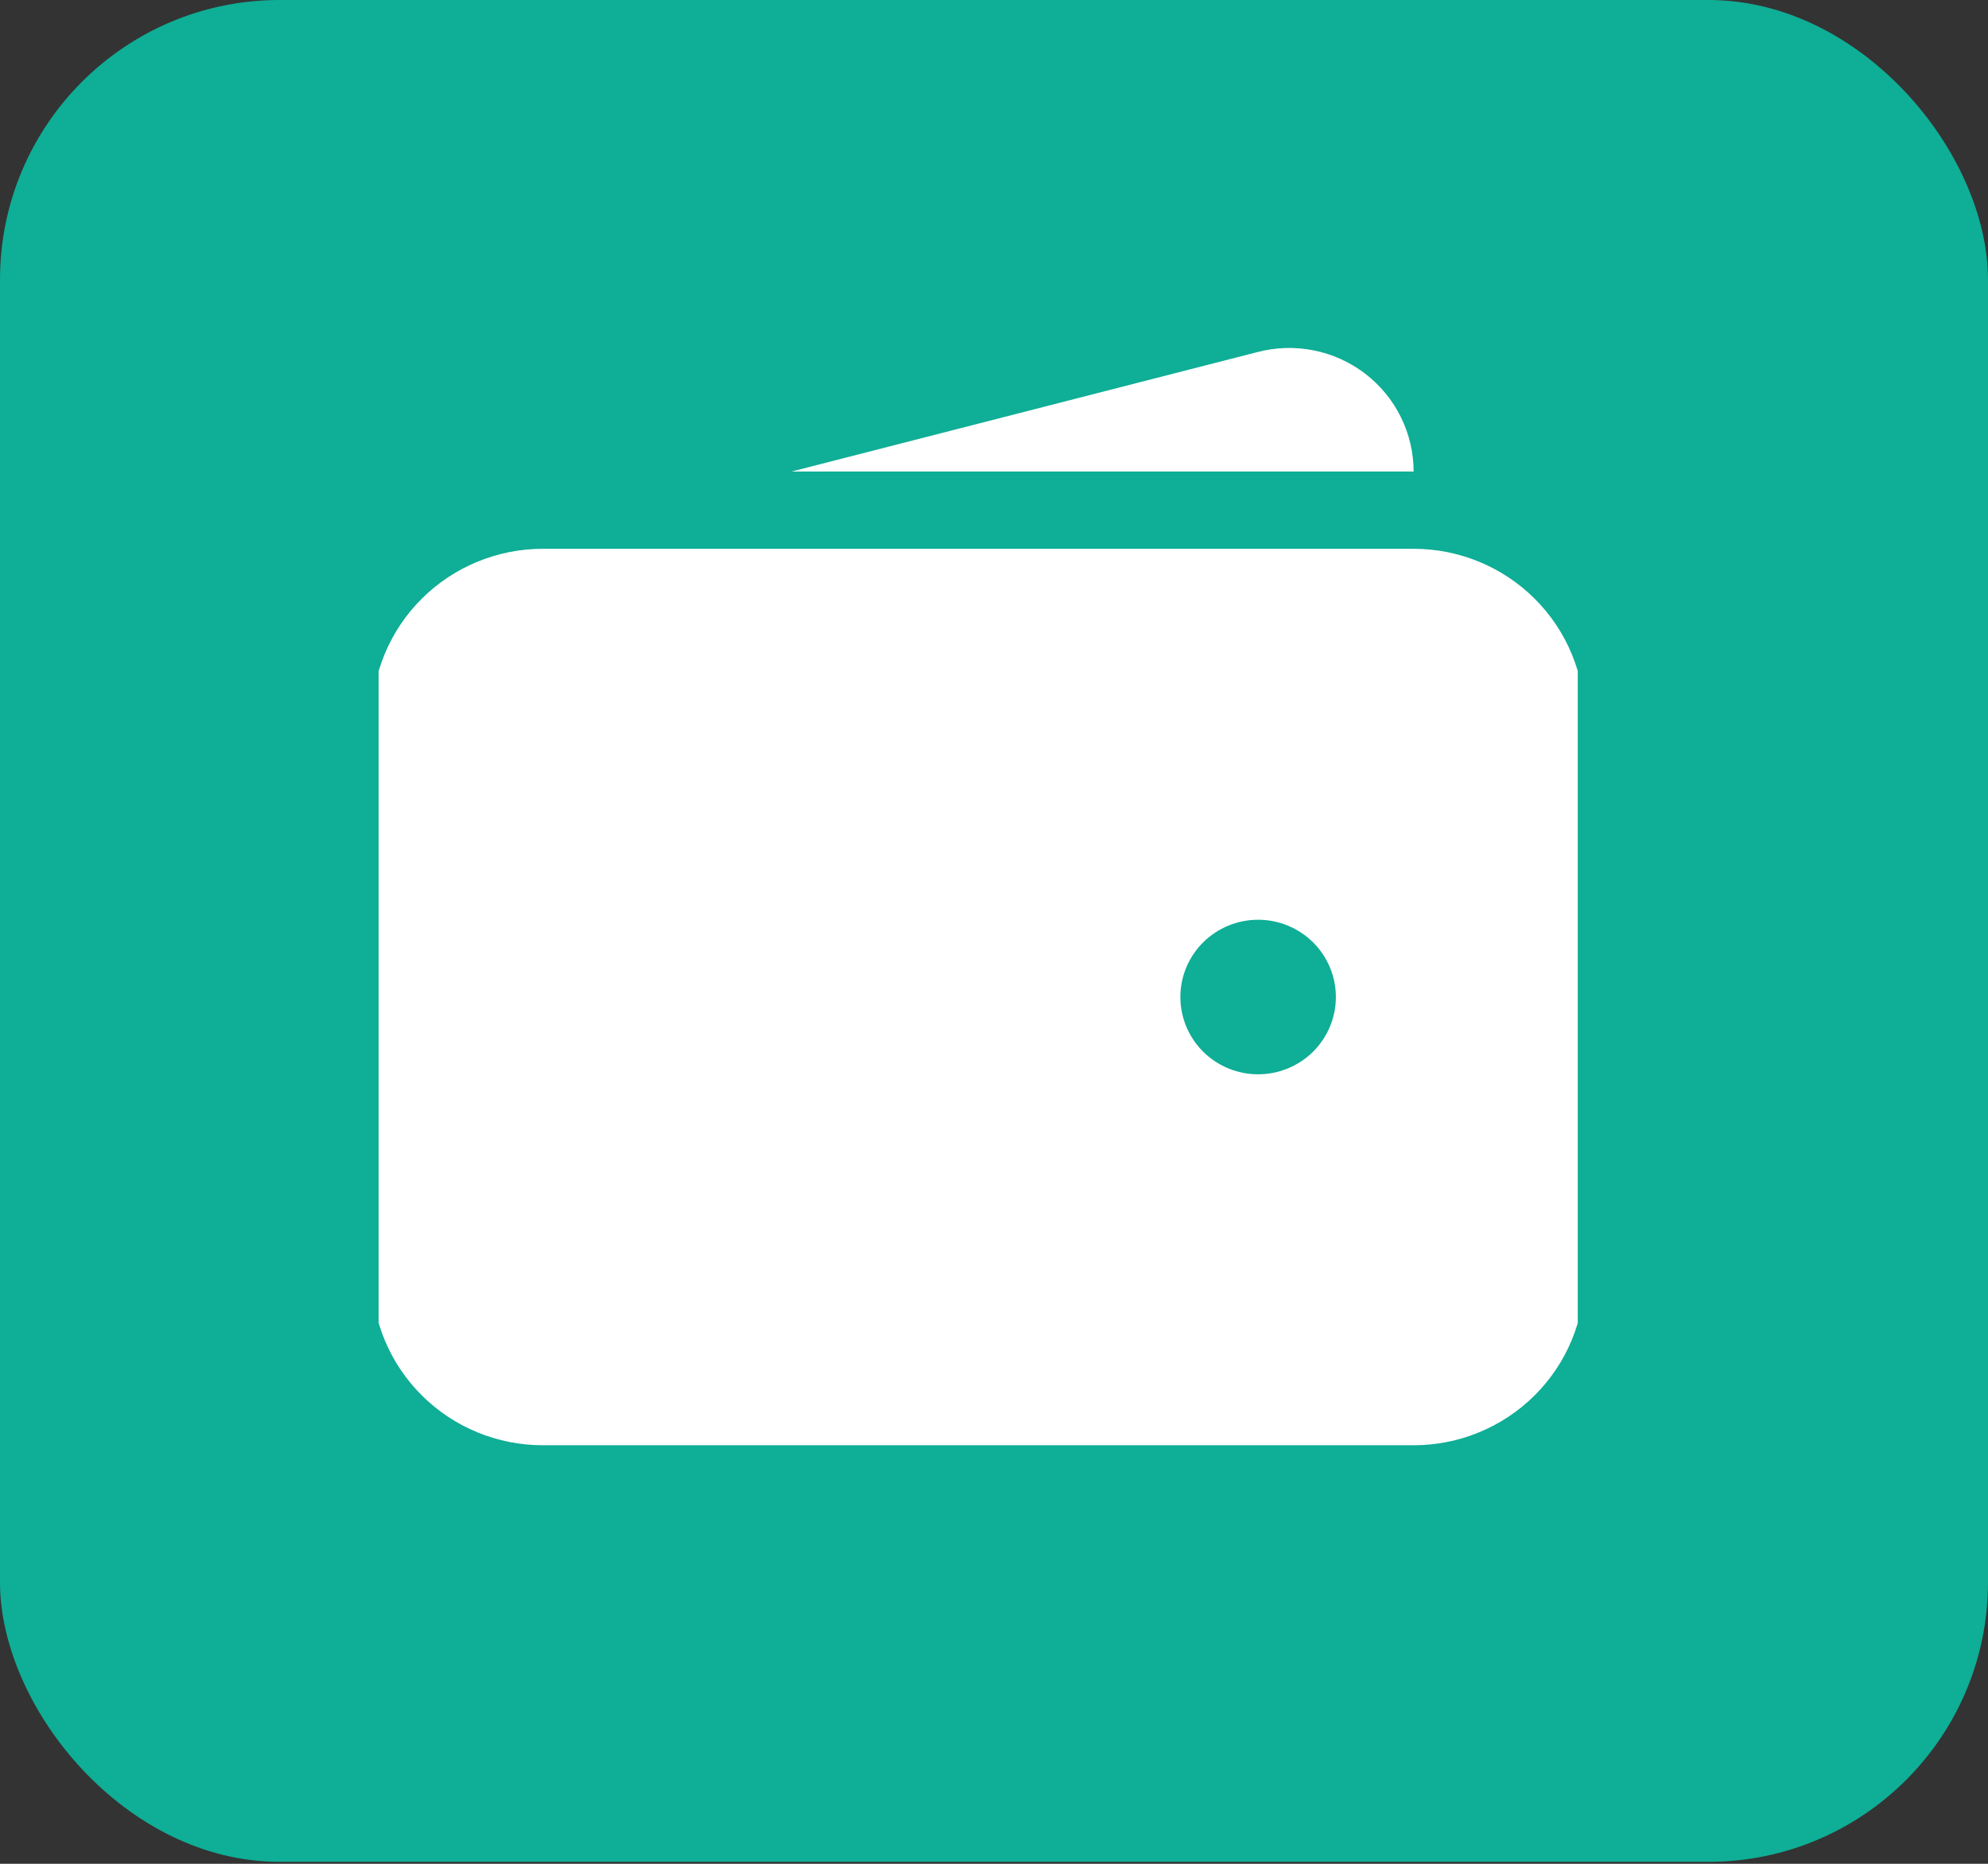 <svg width="64" height="60" viewBox="0 0 64 60" fill="none" xmlns="http://www.w3.org/2000/svg">
<rect x="0" y="0" width="64" height="60" fill="#333333" stroke="none"/>
<rect width="64" height="59.937" rx="9" fill="#0FAE96"/>
<g clip-path="url(#clip0_208_1244)">
<path fill-rule="evenodd" clip-rule="evenodd" d="M17.475 17.667C16.015 17.667 14.614 18.244 13.582 19.27C12.549 20.296 11.969 21.689 11.969 23.14V41.053C11.969 42.505 12.549 43.897 13.582 44.923C14.614 45.95 16.015 46.526 17.475 46.526H45.508C46.969 46.526 48.37 45.95 49.402 44.923C50.435 43.897 51.015 42.505 51.015 41.053V23.14C51.015 21.689 50.435 20.296 49.402 19.27C48.37 18.244 46.969 17.667 45.508 17.667H17.475ZM40.503 29.609C39.839 29.609 39.202 29.871 38.733 30.337C38.263 30.804 38 31.437 38 32.096C38 32.756 38.263 33.389 38.733 33.856C39.202 34.322 39.839 34.584 40.503 34.584C41.166 34.584 41.803 34.322 42.273 33.856C42.742 33.389 43.006 32.756 43.006 32.096C43.006 31.437 42.742 30.804 42.273 30.337C41.803 29.871 41.166 29.609 40.503 29.609Z" fill="white"/>
<path d="M40.473 11.336C41.066 11.179 41.687 11.159 42.288 11.279C42.89 11.398 43.456 11.653 43.943 12.025C44.429 12.396 44.824 12.874 45.095 13.421C45.367 13.968 45.508 14.569 45.509 15.179H25.485L40.473 11.336Z" fill="white"/>
</g>
<defs>
<clipPath id="clip0_208_1244">
<rect width="38.603" height="37.587" fill="white" transform="translate(12.19 9.143)"/>
</clipPath>
</defs>
</svg>
